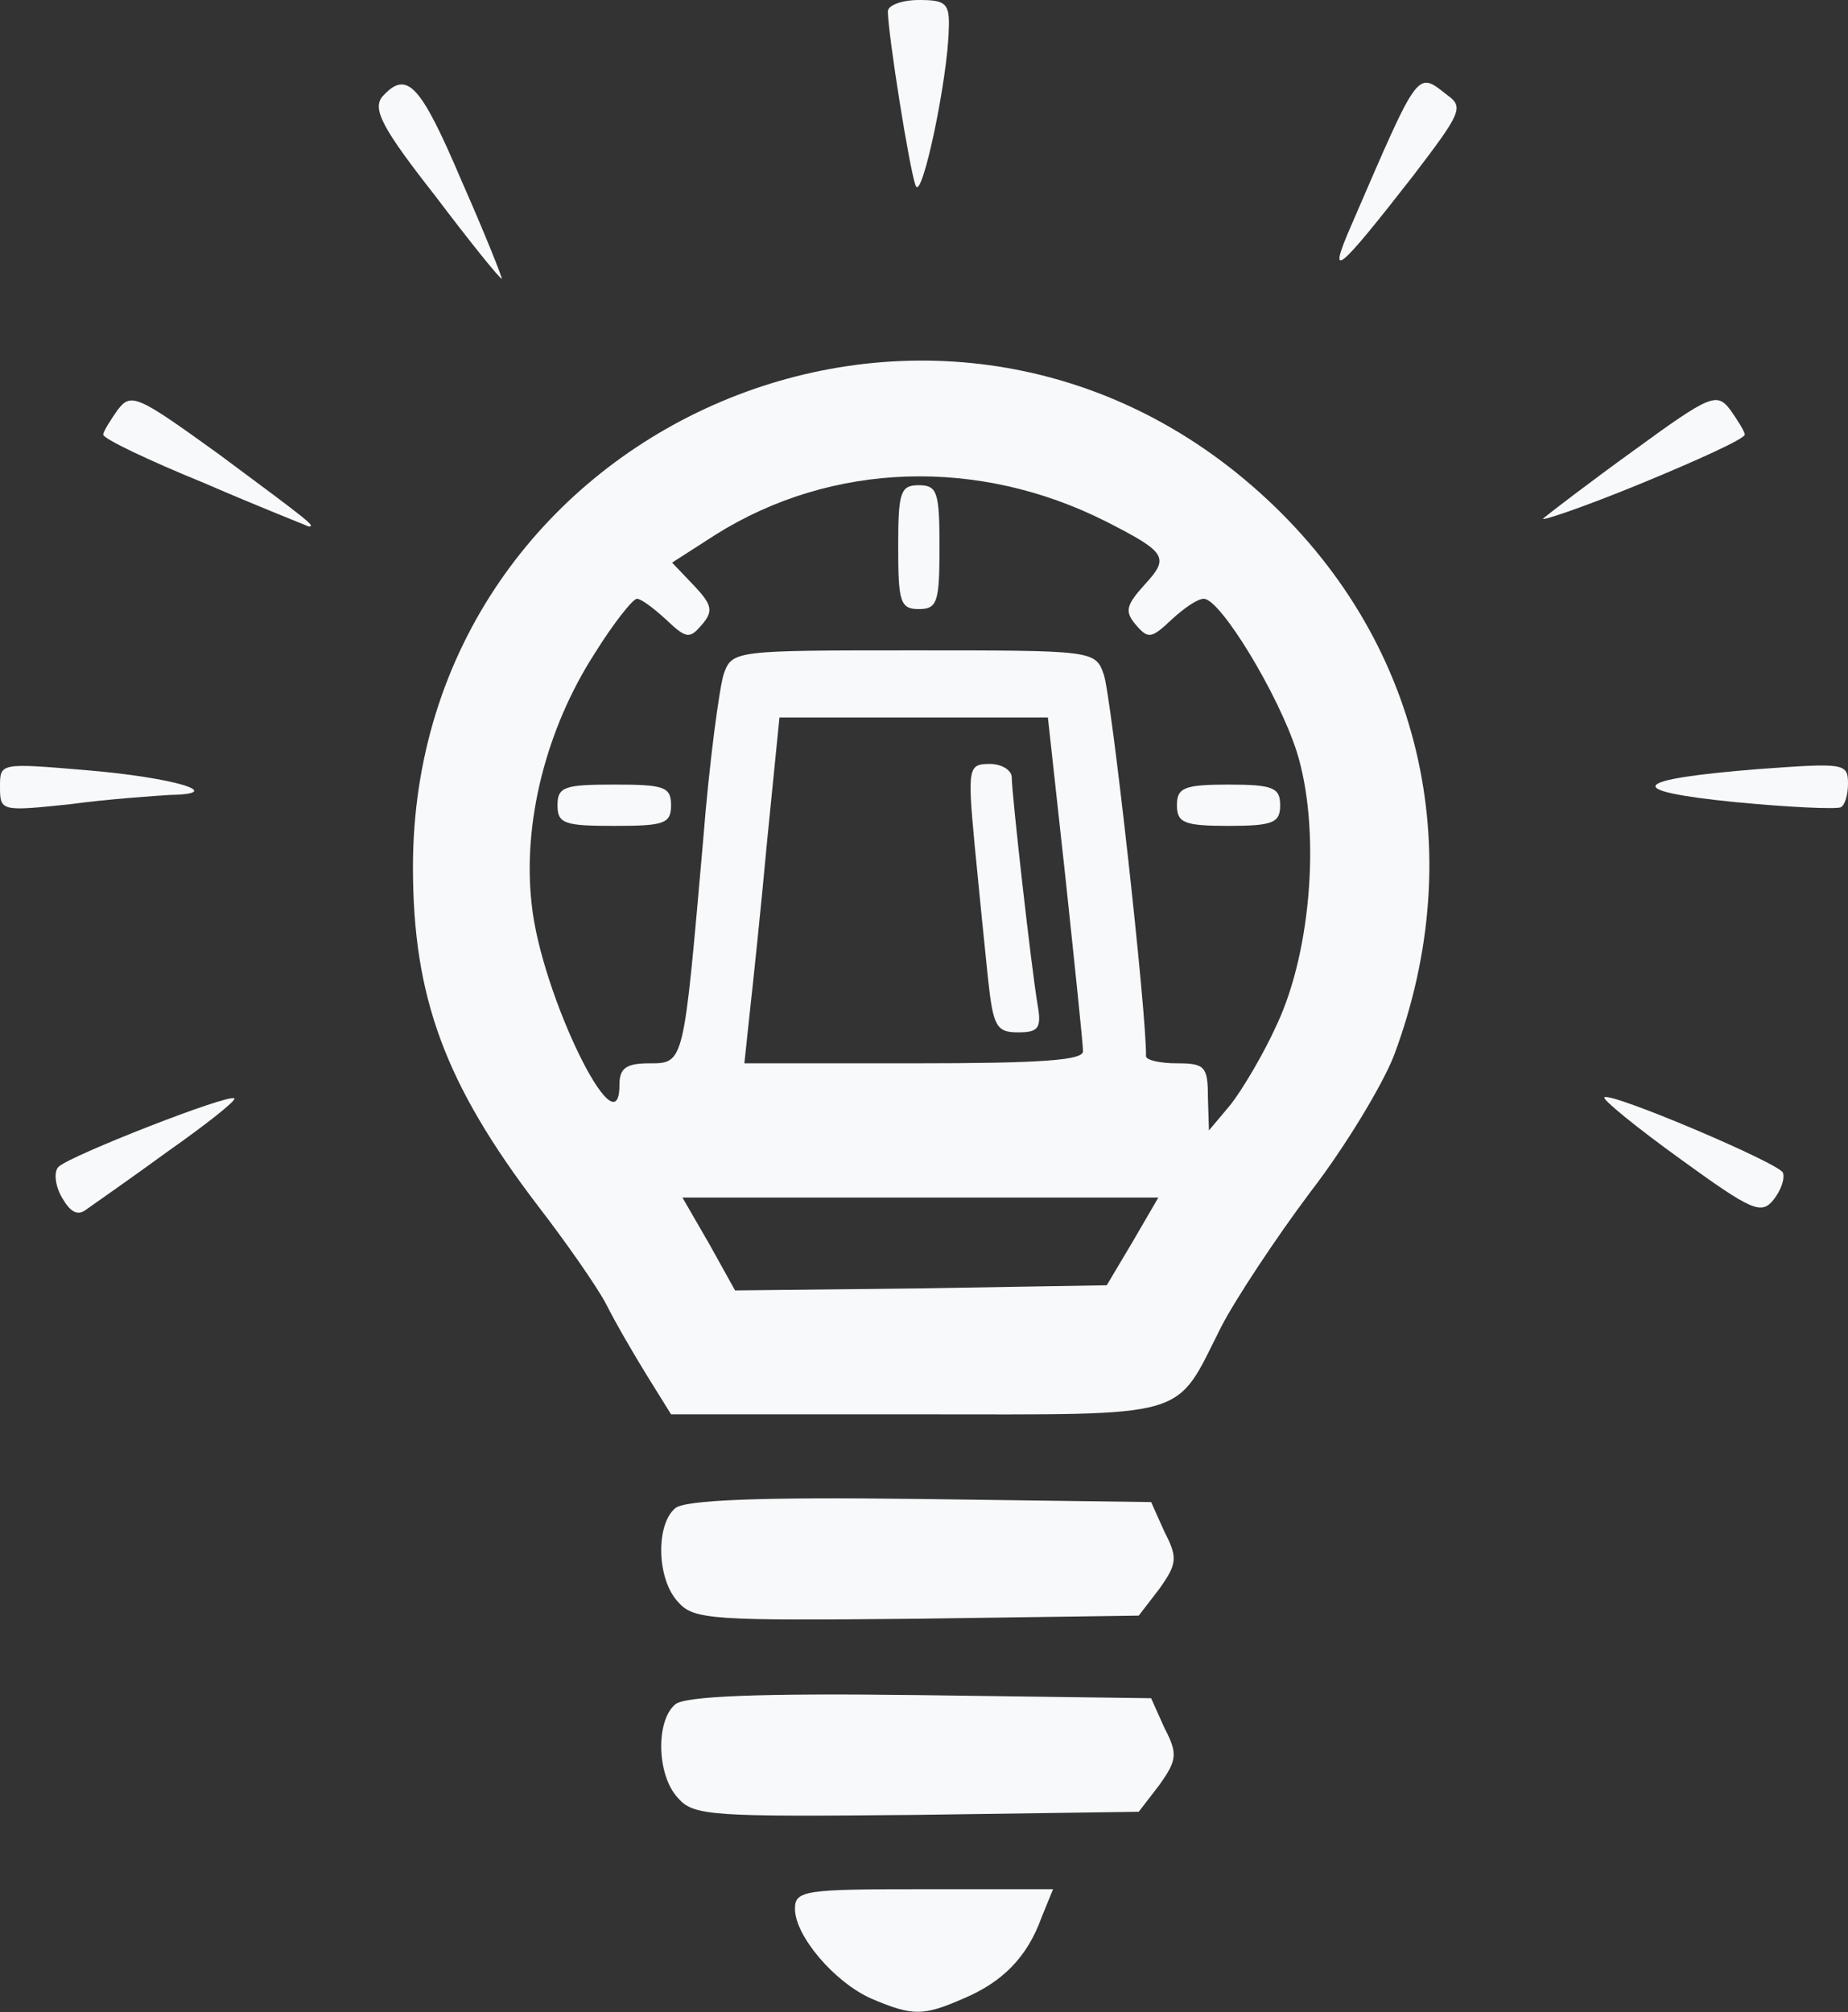 <?xml version="1.0" encoding="utf-8"?>
<!-- Generator: Adobe Illustrator 25.2.3, SVG Export Plug-In . SVG Version: 6.00 Build 0)  -->
<svg version="1.1" id="Layer_1" xmlns="http://www.w3.org/2000/svg" xmlns:xlink="http://www.w3.org/1999/xlink" x="0px" y="0px"
	 viewBox="0 0 179 194.9" style="enable-background:new 0 0 179 194.9;" xml:space="preserve">
<rect x="0" y="0" width="179" height="194.9" fill="#333333" stroke="none"/>
<style type="text/css">
	.st0{fill:#F8F9FA;}
</style>
<g>
	<path class="st0" d="M84.4,193.6c-3.6-1.6-7.4-6.1-7.4-8.7c0-1.8,1-1.9,12.5-1.9H102l-1.1,2.7c-1.4,3.9-3.8,6.3-7.6,7.9
		C89.4,195.3,88.4,195.3,84.4,193.6z"/>
	<path class="st0" d="M65.7,174.2c-2.1-2.2-2.2-7.5-0.3-9.1c0.9-0.8,8.1-1.1,23.7-0.9l22.4,0.3l1.3,2.9c1.3,2.5,1.2,3.1-0.5,5.5
		l-2,2.6l-21.5,0.3C69,176,67.2,175.9,65.7,174.2z"/>
	<path class="st0" d="M65.7,155.2c-2.1-2.2-2.2-7.5-0.3-9.1c0.9-0.8,8.1-1.1,23.7-0.9l22.4,0.3l1.3,2.9c1.3,2.5,1.2,3.1-0.5,5.5
		l-2,2.6l-21.5,0.3C69,157,67.2,156.9,65.7,155.2z"/>
	<path class="st0" d="M62.7,133.3c-1.3-2.1-3.1-5.2-4-7c-0.9-1.7-3.9-6-6.6-9.5C43.1,105,40,96.6,40,84c0-42.5,50.3-64.8,82-36.3
		c15.6,14,20.5,34.6,13,54.6c-1.1,2.8-4.7,8.8-8.1,13.2c-3.3,4.4-7.2,10.3-8.6,13c-4.6,9.1-2.6,8.5-29.4,8.5H65L62.7,133.3z
		 M109.7,120.3l2.5-4.3h-23H66.1l2.6,4.5l2.5,4.5l18-0.2l18-0.3L109.7,120.3z M123.7,99.2c3.4-7.3,4.2-19.1,1.9-26.4
		c-1.8-5.6-7.4-14.8-9-14.8c-0.6,0-1.9,0.9-3.1,2c-2,1.9-2.3,1.9-3.5,0.5c-1.1-1.3-0.9-1.9,0.9-3.9c2.4-2.6,2.1-3.1-3.8-6.1
		c-12.3-6.2-26.5-5.8-37.8,1.3l-4.2,2.7l2.1,2.2c1.8,1.9,1.9,2.5,0.8,3.8c-1.2,1.4-1.5,1.4-3.5-0.5c-1.2-1.1-2.4-2-2.8-2
		c-0.4,0-2.3,2.4-4.1,5.3c-4.7,7.3-7,16.4-6.1,24.3c0.9,8.7,8.5,24.2,8.5,17.5c0-1.6,0.6-2.1,2.9-2.1c3.4,0,3.3,0.1,5.2-21.5
		c0.6-7.7,1.6-15,2-16.2C70.9,63,71.2,63,88.5,63s17.6,0,18.4,2.3c0.7,1.7,4.2,33.1,4.1,37c0,0.4,1.4,0.7,3,0.7c2.7,0,3,0.3,3,3.3
		l0.1,3.2l2.1-2.5C120.3,105.6,122.4,102.1,123.7,99.2z M104.9,101.8c0-0.7-0.8-8.3-1.7-16.8l-1.7-15.5h-13h-13l-1.2,12
		c-0.6,6.6-1.4,14.1-1.7,16.8l-0.5,4.7h16.4C101.1,103,105,102.7,104.9,101.8L104.9,101.8z"/>
	<path class="st0" d="M54,78c0-1.8,0.7-2,5.5-2s5.5,0.2,5.5,2s-0.7,2-5.5,2S54,79.8,54,78z"/>
	<path class="st0" d="M114,78c0-1.7,0.7-2,5-2s5,0.3,5,2s-0.7,2-5,2S114,79.7,114,78z"/>
	<path class="st0" d="M87,53c0-5.3,0.2-6,2-6s2,0.7,2,6s-0.2,6-2,6S87,58.3,87,53z"/>
	<path class="st0" d="M95.7,94.8c-0.3-2.9-0.9-8.8-1.3-13c-0.7-7.5-0.6-7.8,1.5-7.8c1.1,0,2.1,0.6,2.1,1.3c0,1.6,1.9,18.5,2.5,22
		c0.4,2.3,0.1,2.7-1.9,2.7C96.5,100,96.2,99.4,95.7,94.8z"/>
	<path class="st0" d="M6,116c-0.7-1.2-0.8-2.6-0.3-3c1.2-1.1,16.5-7.1,17-6.6c0.2,0.2-2.7,2.5-6.4,5.1c-3.7,2.7-7.3,5.2-8,5.7
		C7.5,117.8,6.8,117.4,6,116z"/>
	<path class="st0" d="M162.8,112.3c-4.3-3.1-7.6-5.8-7.4-6c0.5-0.6,17,6.4,17.3,7.3c0.2,0.6-0.2,1.7-0.9,2.6
		C170.6,117.7,169.7,117.3,162.8,112.3L162.8,112.3z"/>
	<path class="st0" d="M0,76.2c0-2.3,0-2.3,8.3-1.6c8.5,0.7,13.8,2.3,8.2,2.4c-1.6,0.1-6,0.4-9.7,0.9C0.1,78.6,0,78.6,0,76.2z"/>
	<path class="st0" d="M168.1,77.7c-11-1.1-10.3-2.2,2.2-3.2c8.3-0.6,8.7-0.6,8.7,1.4c0,1.1-0.3,2.1-0.7,2.3
		C177.8,78.4,173.3,78.2,168.1,77.7z"/>
	<path class="st0" d="M19.8,46.8c-5.4-2.2-9.8-4.3-9.8-4.7c0-0.3,0.7-1.4,1.4-2.4c1.3-1.7,1.9-1.4,9.8,4.3c8.9,6.6,9.4,7,8.7,7
		C29.7,50.9,25.1,49.1,19.8,46.8z"/>
	<path class="st0" d="M149.5,50.2c0.6-0.5,4.5-3.5,8.8-6.6c7.4-5.4,8-5.6,9.3-3.9c0.7,1,1.4,2.1,1.4,2.4c0,0.4-4.6,2.5-10.2,4.8
		C153.2,49.2,149,50.6,149.5,50.2z"/>
	<path class="st0" d="M42.1,18.9c-5.1-6.5-6-8.3-5.1-9.5c2.4-2.7,3.7-1.3,7.7,8.1c2.3,5.2,4,9.5,3.9,9.5
		C48.4,27,45.5,23.4,42.1,18.9z"/>
	<path class="st0" d="M130.9,21.8c6.7-15.5,6.3-14.9,9.4-12.5c1.5,1.1,1.1,1.8-3.4,7.7C129.5,26.5,128.5,27.3,130.9,21.8z"/>
	<path class="st0" d="M88.7,18C88.1,16.5,86,3.2,86,1.1C86,0.5,87.4,0,89,0c2.6,0,3,0.3,2.9,2.8C91.8,7.7,89.3,19.5,88.7,18z"/>
</g>
</svg>
